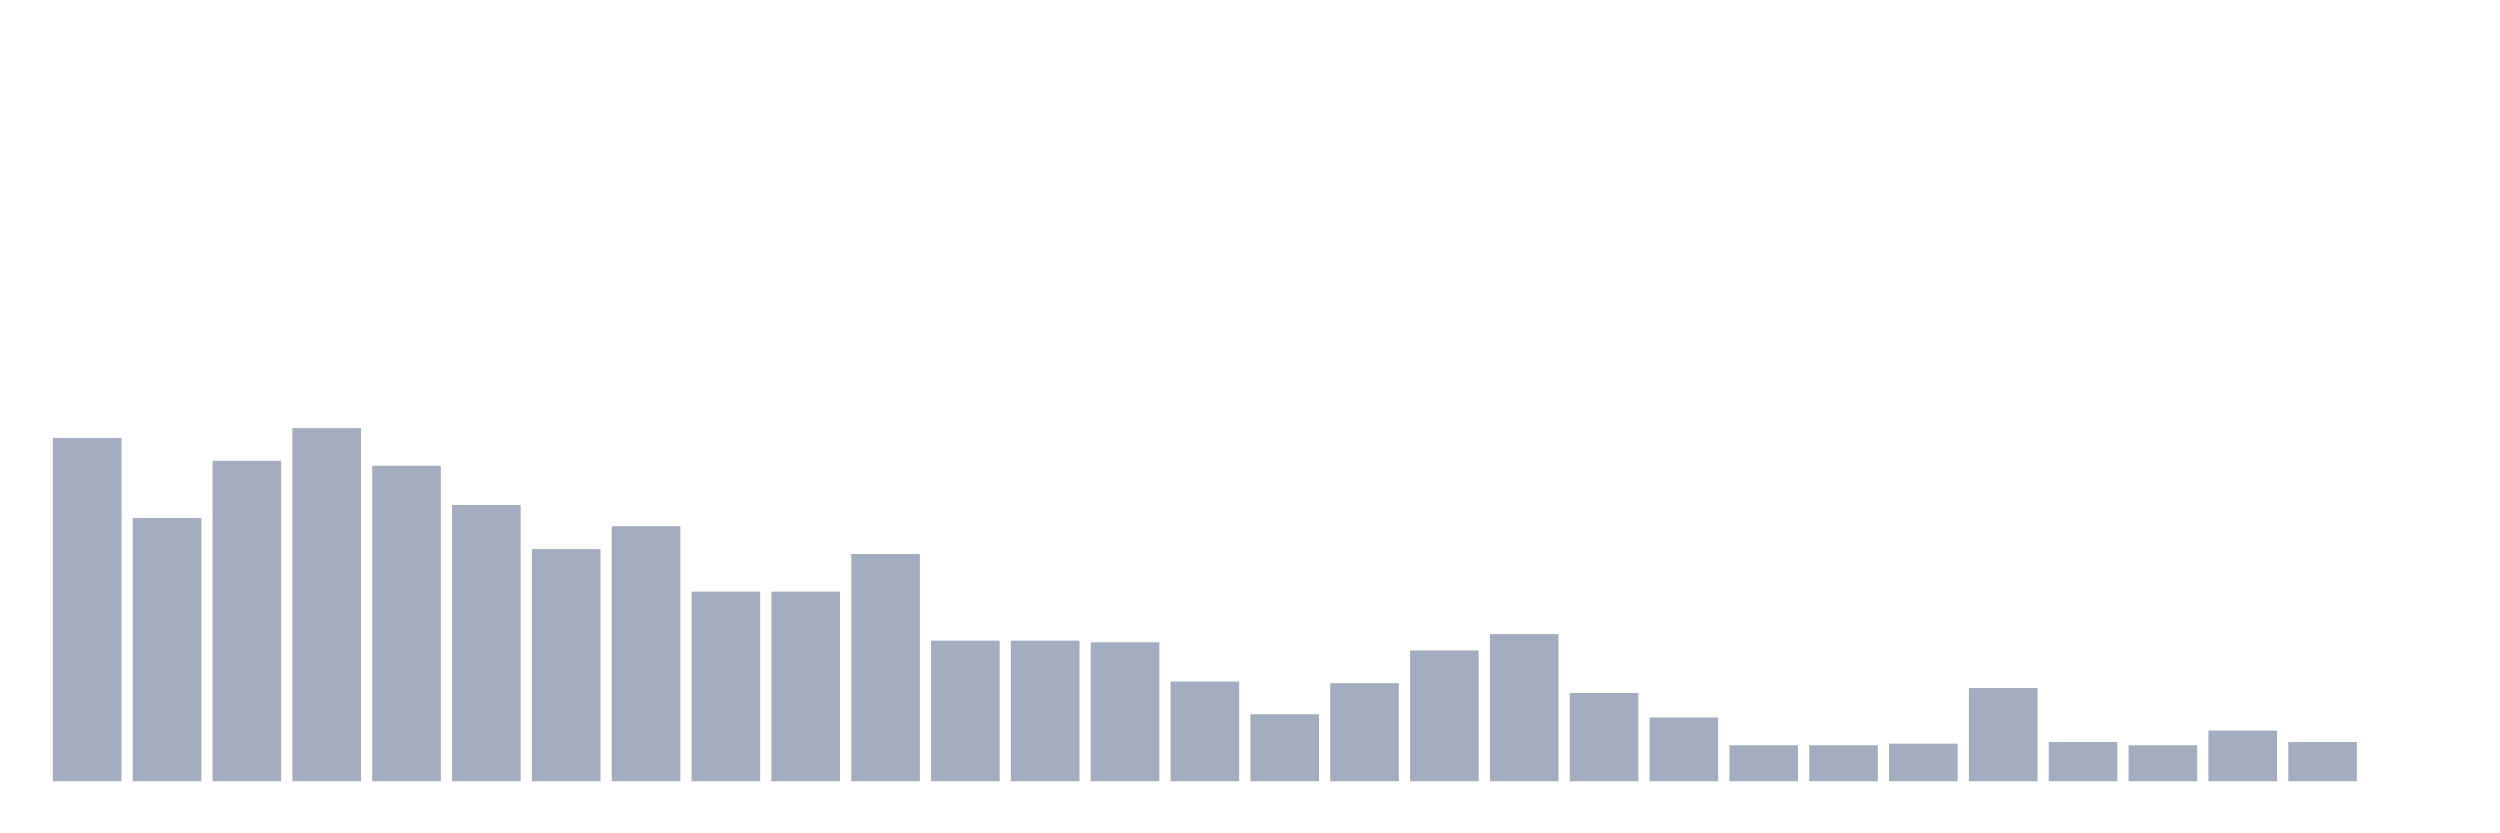 <svg xmlns="http://www.w3.org/2000/svg" viewBox="0 0 480 160"><g transform="translate(10,10)"><rect class="bar" x="0.153" width="13.175" y="74.081" height="65.919" fill="rgb(164,173,192)"></rect><rect class="bar" x="15.482" width="13.175" y="89.462" height="50.538" fill="rgb(164,173,192)"></rect><rect class="bar" x="30.81" width="13.175" y="78.475" height="61.525" fill="rgb(164,173,192)"></rect><rect class="bar" x="46.138" width="13.175" y="72.197" height="67.803" fill="rgb(164,173,192)"></rect><rect class="bar" x="61.466" width="13.175" y="79.417" height="60.583" fill="rgb(164,173,192)"></rect><rect class="bar" x="76.794" width="13.175" y="86.951" height="53.049" fill="rgb(164,173,192)"></rect><rect class="bar" x="92.123" width="13.175" y="95.426" height="44.574" fill="rgb(164,173,192)"></rect><rect class="bar" x="107.451" width="13.175" y="91.031" height="48.969" fill="rgb(164,173,192)"></rect><rect class="bar" x="122.779" width="13.175" y="103.587" height="36.413" fill="rgb(164,173,192)"></rect><rect class="bar" x="138.107" width="13.175" y="103.587" height="36.413" fill="rgb(164,173,192)"></rect><rect class="bar" x="153.436" width="13.175" y="96.368" height="43.632" fill="rgb(164,173,192)"></rect><rect class="bar" x="168.764" width="13.175" y="113.004" height="26.996" fill="rgb(164,173,192)"></rect><rect class="bar" x="184.092" width="13.175" y="113.004" height="26.996" fill="rgb(164,173,192)"></rect><rect class="bar" x="199.42" width="13.175" y="113.318" height="26.682" fill="rgb(164,173,192)"></rect><rect class="bar" x="214.748" width="13.175" y="120.852" height="19.148" fill="rgb(164,173,192)"></rect><rect class="bar" x="230.077" width="13.175" y="127.13" height="12.87" fill="rgb(164,173,192)"></rect><rect class="bar" x="245.405" width="13.175" y="121.166" height="18.834" fill="rgb(164,173,192)"></rect><rect class="bar" x="260.733" width="13.175" y="114.888" height="25.112" fill="rgb(164,173,192)"></rect><rect class="bar" x="276.061" width="13.175" y="111.749" height="28.251" fill="rgb(164,173,192)"></rect><rect class="bar" x="291.39" width="13.175" y="123.049" height="16.951" fill="rgb(164,173,192)"></rect><rect class="bar" x="306.718" width="13.175" y="127.758" height="12.242" fill="rgb(164,173,192)"></rect><rect class="bar" x="322.046" width="13.175" y="133.094" height="6.906" fill="rgb(164,173,192)"></rect><rect class="bar" x="337.374" width="13.175" y="133.094" height="6.906" fill="rgb(164,173,192)"></rect><rect class="bar" x="352.702" width="13.175" y="132.78" height="7.22" fill="rgb(164,173,192)"></rect><rect class="bar" x="368.031" width="13.175" y="122.108" height="17.892" fill="rgb(164,173,192)"></rect><rect class="bar" x="383.359" width="13.175" y="132.466" height="7.534" fill="rgb(164,173,192)"></rect><rect class="bar" x="398.687" width="13.175" y="133.094" height="6.906" fill="rgb(164,173,192)"></rect><rect class="bar" x="414.015" width="13.175" y="130.269" height="9.731" fill="rgb(164,173,192)"></rect><rect class="bar" x="429.344" width="13.175" y="132.466" height="7.534" fill="rgb(164,173,192)"></rect><rect class="bar" x="444.672" width="13.175" y="140" height="0" fill="rgb(164,173,192)"></rect></g></svg>